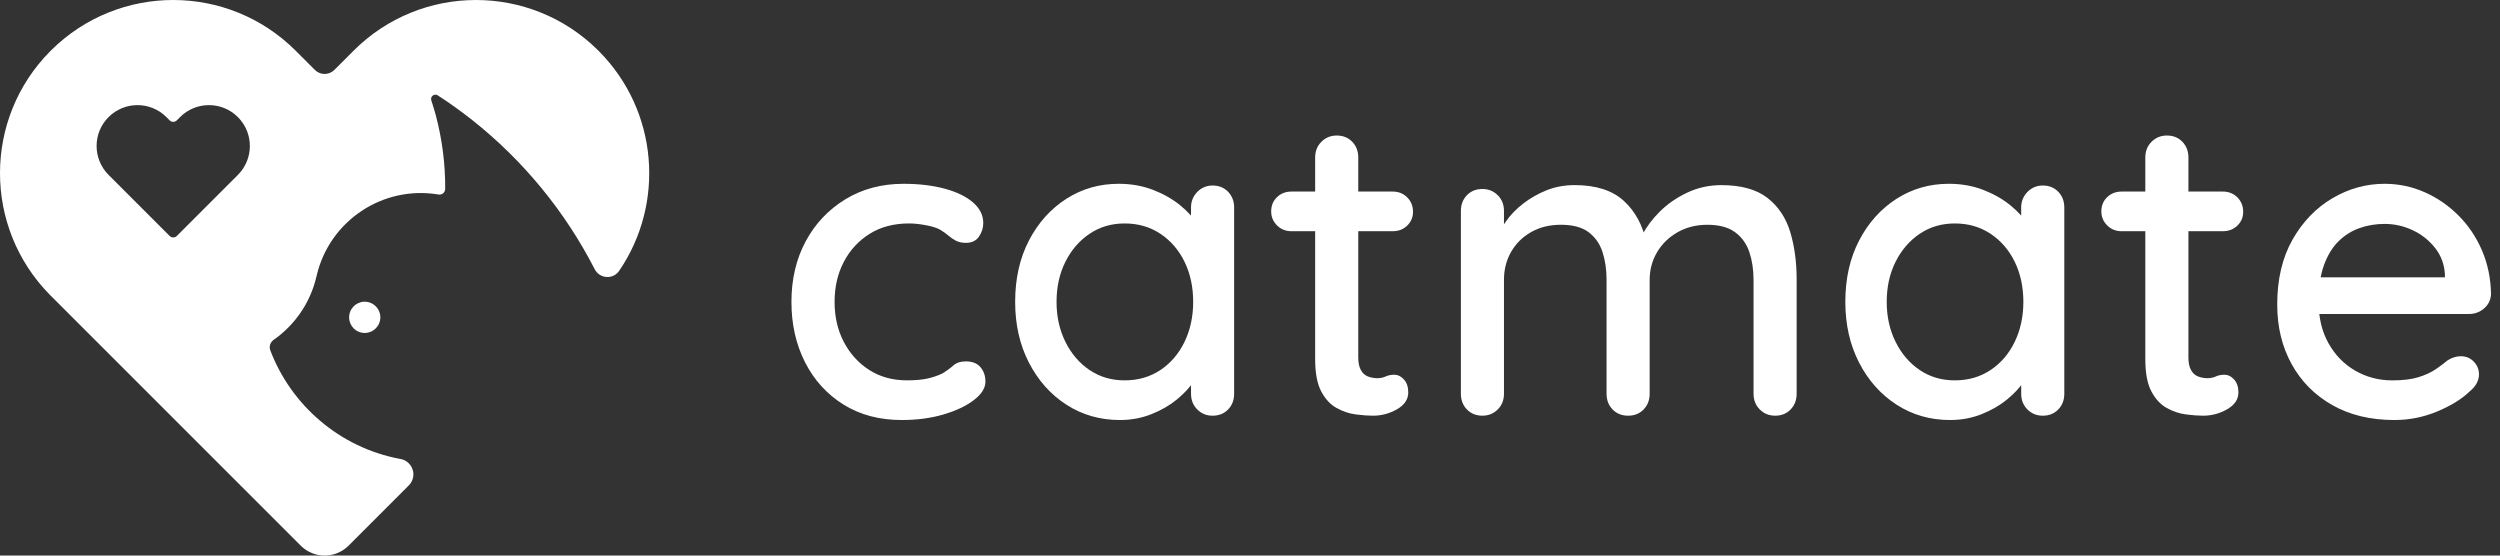 <svg width="144" height="32" viewBox="0 0 144 32" fill="none" xmlns="http://www.w3.org/2000/svg">
<rect x="0" y="0" width="144" height="32" fill="#333333" stroke="none"/>
<path d="M2.876 16.986C2.893 17.002 2.907 17.017 2.922 17.032L2.969 17.078L4.588 18.697L17.32 31.428C18.083 32.191 19.317 32.191 20.079 31.428L23.49 28.016C23.488 28.016 23.487 28.015 23.485 28.015C23.505 27.998 23.524 27.982 23.544 27.963C23.675 27.835 23.767 27.666 23.799 27.471C23.88 26.982 23.553 26.525 23.071 26.438L23.051 26.435C21.292 26.107 19.722 25.328 18.443 24.24C17.16 23.153 16.169 21.756 15.57 20.181C15.485 19.959 15.568 19.71 15.762 19.575C16.958 18.739 17.858 17.477 18.218 15.966C18.228 15.926 18.237 15.887 18.246 15.85C18.988 12.727 22.035 10.669 25.251 11.203C25.252 11.203 25.254 11.203 25.255 11.204C25.457 11.239 25.642 11.087 25.643 10.881C25.652 9.431 25.464 8.014 25.106 6.653C25.025 6.36 24.937 6.068 24.843 5.779C24.77 5.557 25.018 5.366 25.214 5.492C25.904 5.938 26.571 6.417 27.212 6.924C30.152 9.253 32.553 12.188 34.255 15.506C34.539 16.06 35.311 16.116 35.662 15.602C38.313 11.726 37.923 6.395 34.496 2.946C34.489 2.938 34.481 2.931 34.473 2.923C34.465 2.915 34.458 2.908 34.45 2.9C30.552 -0.973 24.251 -0.966 20.363 2.923C20.328 2.958 20.292 2.996 20.257 3.031L19.26 4.027C18.949 4.338 18.447 4.338 18.136 4.027L17.14 3.031C17.104 2.996 17.07 2.958 17.032 2.923C13.144 -0.966 6.844 -0.974 2.944 2.899C2.937 2.907 2.929 2.914 2.921 2.922C2.915 2.93 2.906 2.937 2.898 2.945C-0.96 6.827 -0.965 13.093 2.876 16.986ZM6.248 6.75C6.25 6.748 6.251 6.746 6.253 6.744C6.255 6.742 6.257 6.741 6.259 6.74C7.179 5.825 8.666 5.827 9.584 6.744L9.77 6.931C9.885 7.046 10.072 7.046 10.186 6.931L10.346 6.77C10.355 6.762 10.363 6.753 10.372 6.744C11.289 5.827 12.777 5.825 13.697 6.74C13.699 6.741 13.701 6.742 13.703 6.744C13.704 6.746 13.705 6.748 13.707 6.75C14.62 7.667 14.62 9.149 13.709 10.068C13.707 10.07 13.705 10.073 13.703 10.075C13.7 10.078 13.698 10.08 13.695 10.083L13.31 10.467L10.187 13.59C10.072 13.705 9.886 13.705 9.771 13.59L6.648 10.467L6.265 10.086L6.255 10.075C6.252 10.072 6.248 10.068 6.245 10.065C5.336 9.145 5.337 7.666 6.248 6.75ZM20.122 18.13C20.203 17.642 20.664 17.308 21.156 17.391C21.646 17.472 21.977 17.936 21.896 18.425C21.814 18.915 21.352 19.248 20.861 19.166C20.37 19.086 20.04 18.622 20.122 18.13Z" fill="white"/>
<path d="M52.043 10.587C52.937 10.587 53.731 10.683 54.427 10.872C55.122 11.062 55.664 11.327 56.053 11.667C56.441 12.006 56.636 12.4 56.636 12.846C56.636 13.127 56.553 13.389 56.388 13.629C56.222 13.869 55.974 13.988 55.643 13.988C55.41 13.988 55.216 13.947 55.059 13.864C54.901 13.782 54.757 13.682 54.625 13.567C54.492 13.451 54.327 13.335 54.128 13.218C53.947 13.119 53.677 13.037 53.322 12.97C52.966 12.904 52.648 12.87 52.366 12.87C51.489 12.87 50.732 13.069 50.095 13.466C49.458 13.863 48.961 14.402 48.605 15.08C48.249 15.759 48.072 16.528 48.072 17.389C48.072 18.25 48.249 19.02 48.605 19.698C48.961 20.377 49.45 20.915 50.07 21.312C50.691 21.709 51.415 21.908 52.242 21.908C52.739 21.908 53.144 21.87 53.459 21.796C53.773 21.721 54.046 21.627 54.279 21.511C54.527 21.361 54.738 21.209 54.912 21.052C55.086 20.895 55.33 20.816 55.645 20.816C56.008 20.816 56.285 20.928 56.476 21.151C56.666 21.375 56.761 21.652 56.761 21.983C56.761 22.348 56.542 22.7 56.103 23.038C55.664 23.378 55.08 23.655 54.352 23.871C53.623 24.086 52.821 24.193 51.944 24.193C50.653 24.193 49.531 23.895 48.579 23.299C47.628 22.704 46.891 21.892 46.37 20.866C45.849 19.84 45.587 18.681 45.587 17.39C45.587 16.082 45.86 14.92 46.407 13.901C46.953 12.884 47.715 12.076 48.691 11.48C49.668 10.884 50.784 10.587 52.043 10.587Z" fill="white"/>
<path d="M69.845 10.686C70.208 10.686 70.507 10.807 70.738 11.046C70.969 11.286 71.086 11.588 71.086 11.953V22.679C71.086 23.043 70.971 23.345 70.738 23.585C70.507 23.825 70.208 23.944 69.845 23.944C69.496 23.944 69.203 23.825 68.963 23.585C68.723 23.345 68.603 23.042 68.603 22.679V20.891L69.124 20.965C69.124 21.263 69.004 21.595 68.765 21.958C68.525 22.323 68.197 22.675 67.784 23.014C67.37 23.353 66.882 23.634 66.32 23.857C65.757 24.081 65.153 24.193 64.507 24.193C63.365 24.193 62.339 23.899 61.428 23.312C60.517 22.725 59.797 21.917 59.268 20.891C58.738 19.864 58.473 18.698 58.473 17.39C58.473 16.049 58.738 14.87 59.268 13.852C59.798 12.834 60.513 12.035 61.415 11.455C62.318 10.876 63.323 10.586 64.432 10.586C65.144 10.586 65.801 10.702 66.406 10.933C67.009 11.166 67.535 11.463 67.982 11.827C68.429 12.191 68.772 12.576 69.012 12.981C69.252 13.387 69.372 13.771 69.372 14.136L68.602 14.21V11.951C68.602 11.604 68.722 11.305 68.962 11.057C69.203 10.811 69.496 10.686 69.845 10.686ZM64.78 21.909C65.557 21.909 66.244 21.71 66.84 21.313C67.436 20.916 67.899 20.373 68.231 19.687C68.562 19 68.727 18.234 68.727 17.39C68.727 16.53 68.562 15.76 68.231 15.081C67.9 14.403 67.436 13.864 66.84 13.467C66.244 13.07 65.557 12.871 64.78 12.871C64.018 12.871 63.344 13.07 62.757 13.467C62.168 13.864 61.705 14.403 61.366 15.081C61.026 15.76 60.857 16.529 60.857 17.39C60.857 18.234 61.026 19 61.366 19.687C61.705 20.373 62.168 20.916 62.757 21.313C63.344 21.71 64.018 21.909 64.78 21.909Z" fill="white"/>
<path d="M74.387 11.034H80.222C80.553 11.034 80.831 11.146 81.055 11.368C81.278 11.592 81.389 11.87 81.389 12.201C81.389 12.515 81.277 12.78 81.055 12.995C80.831 13.211 80.553 13.318 80.222 13.318H74.387C74.056 13.318 73.779 13.206 73.555 12.982C73.332 12.758 73.22 12.489 73.22 12.176C73.22 11.845 73.332 11.571 73.555 11.356C73.779 11.142 74.056 11.034 74.387 11.034ZM76.995 7.806C77.358 7.806 77.657 7.927 77.888 8.166C78.12 8.406 78.236 8.708 78.236 9.073V20.592C78.236 20.891 78.285 21.131 78.385 21.313C78.484 21.494 78.62 21.619 78.794 21.685C78.968 21.751 79.146 21.784 79.328 21.784C79.51 21.784 79.671 21.751 79.812 21.685C79.953 21.619 80.122 21.585 80.321 21.585C80.52 21.585 80.701 21.676 80.867 21.859C81.032 22.041 81.116 22.289 81.116 22.604C81.116 23.001 80.9 23.324 80.47 23.572C80.04 23.821 79.577 23.944 79.079 23.944C78.798 23.944 78.467 23.919 78.086 23.87C77.706 23.82 77.337 23.695 76.981 23.497C76.626 23.299 76.332 22.98 76.1 22.541C75.869 22.103 75.753 21.486 75.753 20.691V9.073C75.753 8.709 75.873 8.407 76.113 8.166C76.353 7.927 76.647 7.806 76.995 7.806Z" fill="white"/>
<path d="M90.699 10.662C91.924 10.662 92.868 10.964 93.53 11.568C94.192 12.173 94.631 12.988 94.846 14.014L94.449 13.89L94.623 13.493C94.838 13.063 95.166 12.628 95.604 12.189C96.042 11.751 96.568 11.387 97.18 11.097C97.792 10.808 98.447 10.663 99.142 10.663C100.284 10.663 101.169 10.908 101.798 11.395C102.428 11.884 102.866 12.537 103.115 13.356C103.363 14.176 103.487 15.091 103.487 16.1V22.679C103.487 23.043 103.371 23.346 103.139 23.585C102.907 23.825 102.609 23.944 102.246 23.944C101.898 23.944 101.604 23.825 101.364 23.585C101.124 23.346 101.004 23.042 101.004 22.679V16.125C101.004 15.545 100.926 15.016 100.768 14.536C100.61 14.056 100.338 13.671 99.948 13.381C99.559 13.092 99.025 12.947 98.347 12.947C97.701 12.947 97.126 13.092 96.621 13.381C96.116 13.671 95.723 14.056 95.442 14.536C95.161 15.016 95.02 15.546 95.02 16.125V22.679C95.02 23.043 94.904 23.346 94.672 23.585C94.441 23.825 94.142 23.944 93.779 23.944C93.414 23.944 93.117 23.825 92.885 23.585C92.654 23.346 92.537 23.042 92.537 22.679V16.099C92.537 15.52 92.459 14.99 92.302 14.51C92.144 14.03 91.875 13.65 91.495 13.368C91.115 13.086 90.585 12.946 89.906 12.946C89.261 12.946 88.69 13.086 88.193 13.368C87.697 13.649 87.312 14.03 87.039 14.51C86.766 14.99 86.629 15.52 86.629 16.099V22.678C86.629 23.042 86.509 23.345 86.27 23.584C86.029 23.824 85.736 23.943 85.388 23.943C85.023 23.943 84.726 23.824 84.494 23.584C84.263 23.345 84.147 23.041 84.147 22.678V12.151C84.147 11.787 84.263 11.485 84.494 11.245C84.726 11.005 85.024 10.886 85.388 10.886C85.736 10.886 86.029 11.006 86.27 11.245C86.509 11.485 86.629 11.787 86.629 12.151V13.616L86.158 13.888C86.273 13.525 86.464 13.152 86.729 12.771C86.994 12.39 87.329 12.043 87.734 11.728C88.14 11.414 88.59 11.157 89.088 10.958C89.582 10.761 90.12 10.662 90.699 10.662Z" fill="white"/>
<path d="M117.663 10.686C118.026 10.686 118.325 10.807 118.556 11.046C118.788 11.286 118.904 11.588 118.904 11.953V22.679C118.904 23.043 118.789 23.345 118.556 23.585C118.325 23.825 118.026 23.944 117.663 23.944C117.315 23.944 117.021 23.825 116.781 23.585C116.541 23.345 116.421 23.042 116.421 22.679V20.891L116.943 20.965C116.943 21.263 116.822 21.595 116.583 21.958C116.343 22.323 116.016 22.675 115.602 23.014C115.188 23.353 114.7 23.634 114.138 23.857C113.575 24.081 112.971 24.193 112.325 24.193C111.183 24.193 110.157 23.899 109.246 23.312C108.335 22.725 107.615 21.917 107.086 20.891C106.556 19.864 106.291 18.698 106.291 17.39C106.291 16.049 106.556 14.87 107.086 13.852C107.616 12.834 108.332 12.035 109.234 11.455C110.136 10.876 111.141 10.586 112.251 10.586C112.962 10.586 113.619 10.702 114.224 10.933C114.828 11.166 115.354 11.463 115.8 11.827C116.247 12.191 116.59 12.576 116.831 12.981C117.071 13.387 117.19 13.771 117.19 14.136L116.42 14.21V11.951C116.42 11.604 116.54 11.305 116.78 11.057C117.021 10.811 117.315 10.686 117.663 10.686ZM112.598 21.909C113.376 21.909 114.062 21.71 114.658 21.313C115.254 20.916 115.717 20.373 116.049 19.687C116.38 19 116.546 18.234 116.546 17.39C116.546 16.53 116.38 15.76 116.049 15.081C115.718 14.403 115.254 13.864 114.658 13.467C114.062 13.07 113.376 12.871 112.598 12.871C111.836 12.871 111.162 13.07 110.575 13.467C109.986 13.864 109.523 14.403 109.184 15.081C108.844 15.76 108.675 16.529 108.675 17.39C108.675 18.234 108.844 19 109.184 19.687C109.523 20.373 109.986 20.916 110.575 21.313C111.161 21.71 111.835 21.909 112.598 21.909Z" fill="white"/>
<path d="M122.205 11.034H128.04C128.371 11.034 128.649 11.146 128.873 11.368C129.097 11.592 129.207 11.87 129.207 12.201C129.207 12.515 129.096 12.78 128.873 12.995C128.649 13.211 128.371 13.318 128.04 13.318H122.205C121.875 13.318 121.597 13.206 121.373 12.982C121.15 12.758 121.038 12.489 121.038 12.176C121.038 11.845 121.15 11.571 121.373 11.356C121.597 11.142 121.875 11.034 122.205 11.034ZM124.812 7.806C125.176 7.806 125.474 7.927 125.706 8.166C125.937 8.406 126.053 8.708 126.053 9.073V20.592C126.053 20.891 126.102 21.131 126.202 21.313C126.301 21.494 126.437 21.619 126.611 21.685C126.785 21.751 126.963 21.784 127.145 21.784C127.327 21.784 127.489 21.751 127.629 21.685C127.77 21.619 127.939 21.585 128.138 21.585C128.337 21.585 128.519 21.676 128.684 21.859C128.85 22.041 128.933 22.289 128.933 22.604C128.933 23.001 128.718 23.324 128.287 23.572C127.857 23.821 127.394 23.944 126.896 23.944C126.615 23.944 126.284 23.919 125.904 23.87C125.523 23.82 125.155 23.695 124.799 23.497C124.443 23.299 124.149 22.98 123.918 22.541C123.686 22.103 123.57 21.486 123.57 20.691V9.073C123.57 8.709 123.69 8.407 123.93 8.166C124.171 7.927 124.465 7.806 124.812 7.806Z" fill="white"/>
<path d="M137.922 24.193C136.548 24.193 135.356 23.908 134.347 23.337C133.337 22.766 132.555 21.98 132.001 20.978C131.446 19.977 131.168 18.831 131.168 17.539C131.168 16.083 131.462 14.837 132.049 13.803C132.637 12.769 133.403 11.974 134.346 11.419C135.289 10.864 136.291 10.587 137.35 10.587C138.161 10.587 138.93 10.749 139.659 11.071C140.387 11.393 141.037 11.841 141.608 12.412C142.179 12.983 142.63 13.654 142.962 14.423C143.293 15.193 143.467 16.033 143.483 16.943C143.467 17.274 143.334 17.548 143.086 17.763C142.837 17.978 142.548 18.085 142.218 18.085H132.559L131.963 15.975H141.298L140.827 16.422V15.801C140.793 15.221 140.603 14.713 140.256 14.274C139.908 13.836 139.477 13.497 138.964 13.257C138.452 13.018 137.913 12.897 137.351 12.897C136.854 12.897 136.378 12.975 135.923 13.133C135.468 13.291 135.063 13.543 134.707 13.89C134.351 14.238 134.07 14.697 133.862 15.268C133.654 15.839 133.552 16.547 133.552 17.391C133.552 18.302 133.742 19.096 134.123 19.775C134.504 20.454 135.017 20.979 135.662 21.351C136.308 21.723 137.02 21.91 137.797 21.91C138.41 21.91 138.915 21.848 139.312 21.723C139.709 21.599 140.039 21.447 140.304 21.264C140.569 21.082 140.801 20.908 141 20.743C141.249 20.593 141.496 20.519 141.745 20.519C142.043 20.519 142.291 20.622 142.49 20.83C142.689 21.037 142.789 21.281 142.789 21.562C142.789 21.927 142.606 22.258 142.242 22.555C141.796 22.986 141.179 23.366 140.392 23.698C139.605 24.026 138.782 24.193 137.922 24.193Z" fill="white"/>
</svg>
